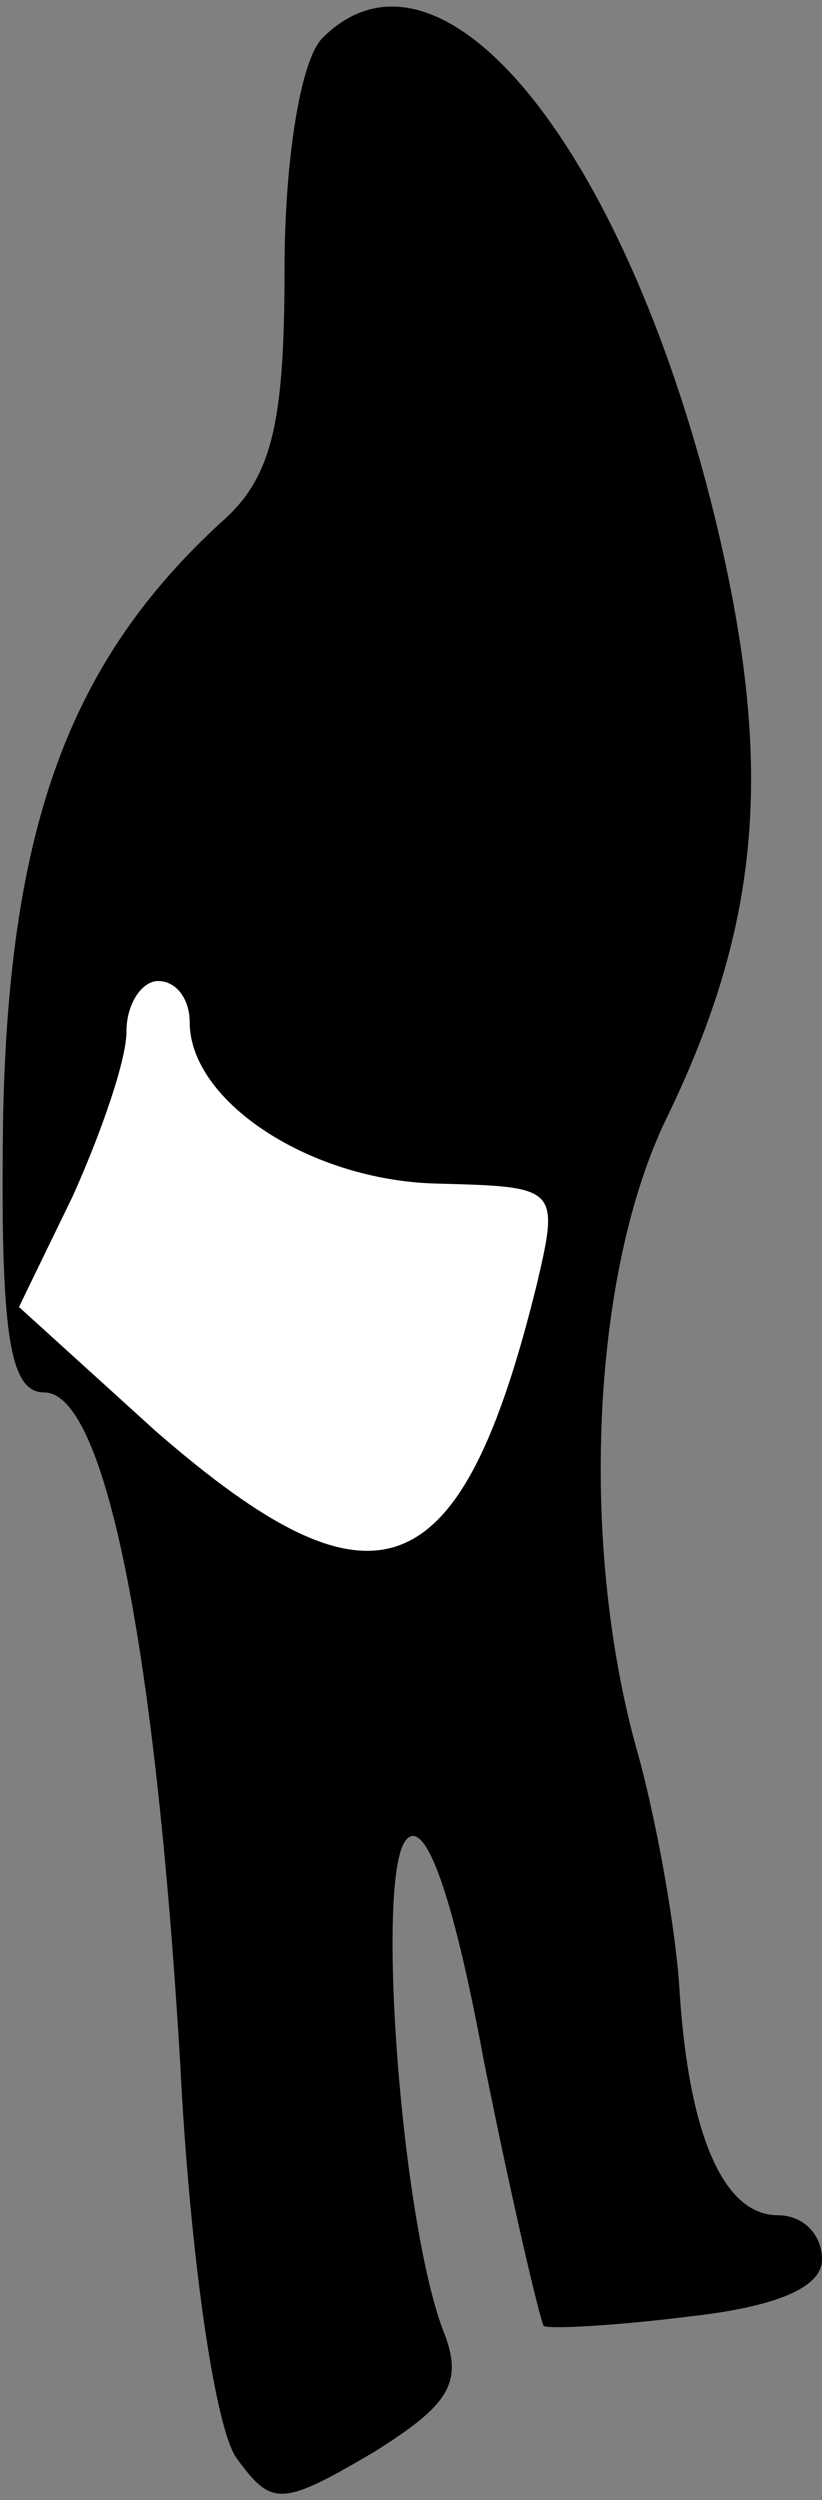 <?xml version="1.0" standalone="no"?>
<!DOCTYPE svg PUBLIC "-//W3C//DTD SVG 20010904//EN"
 "http://www.w3.org/TR/2001/REC-SVG-20010904/DTD/svg10.dtd">
<svg version="1.0" xmlns="http://www.w3.org/2000/svg"
 width="26pt" height="79pt" viewBox="0 0 26 79"
 preserveAspectRatio="xMidYMid meet">
<rect x="0" y="0" width="26" height="79" fill="#808080" stroke="none"/>
<g transform="translate(0,79) scale(0.1,-0.1)"
fill="#000000" stroke="none">
<path fill="#000000" stroke="none" d="M102 778 c-7 -7 -12 -39 -12 -73 0 -49
-4 -66 -20 -80 -48 -44 -67 -96 -69 -187 -1 -70 2 -88 13 -88 19 0 35 -78 43
-212 3 -60 11 -116 18 -125 11 -15 14 -15 43 2 24 15 29 22 22 39 -13 35 -21
140 -12 154 6 9 15 -15 25 -69 9 -45 18 -83 19 -84 2 -1 22 0 46 3 27 3 42 9
42 18 0 8 -6 14 -14 14 -17 0 -28 25 -31 70 -1 19 -7 53 -13 75 -19 66 -15
153 9 202 30 62 34 112 15 190 -29 118 -87 188 -124 151z"/>
<path fill="#ffffff" stroke="none" d="M60 467 c0 -25 38 -50 78 -51 38 -1 39
-1 32 -31 -24 -98 -51 -108 -121 -47 l-43 39 17 35 c9 20 17 43 17 52 0 9 5
16 10 16 6 0 10 -6 10 -13z"/>
</g>
</svg>

